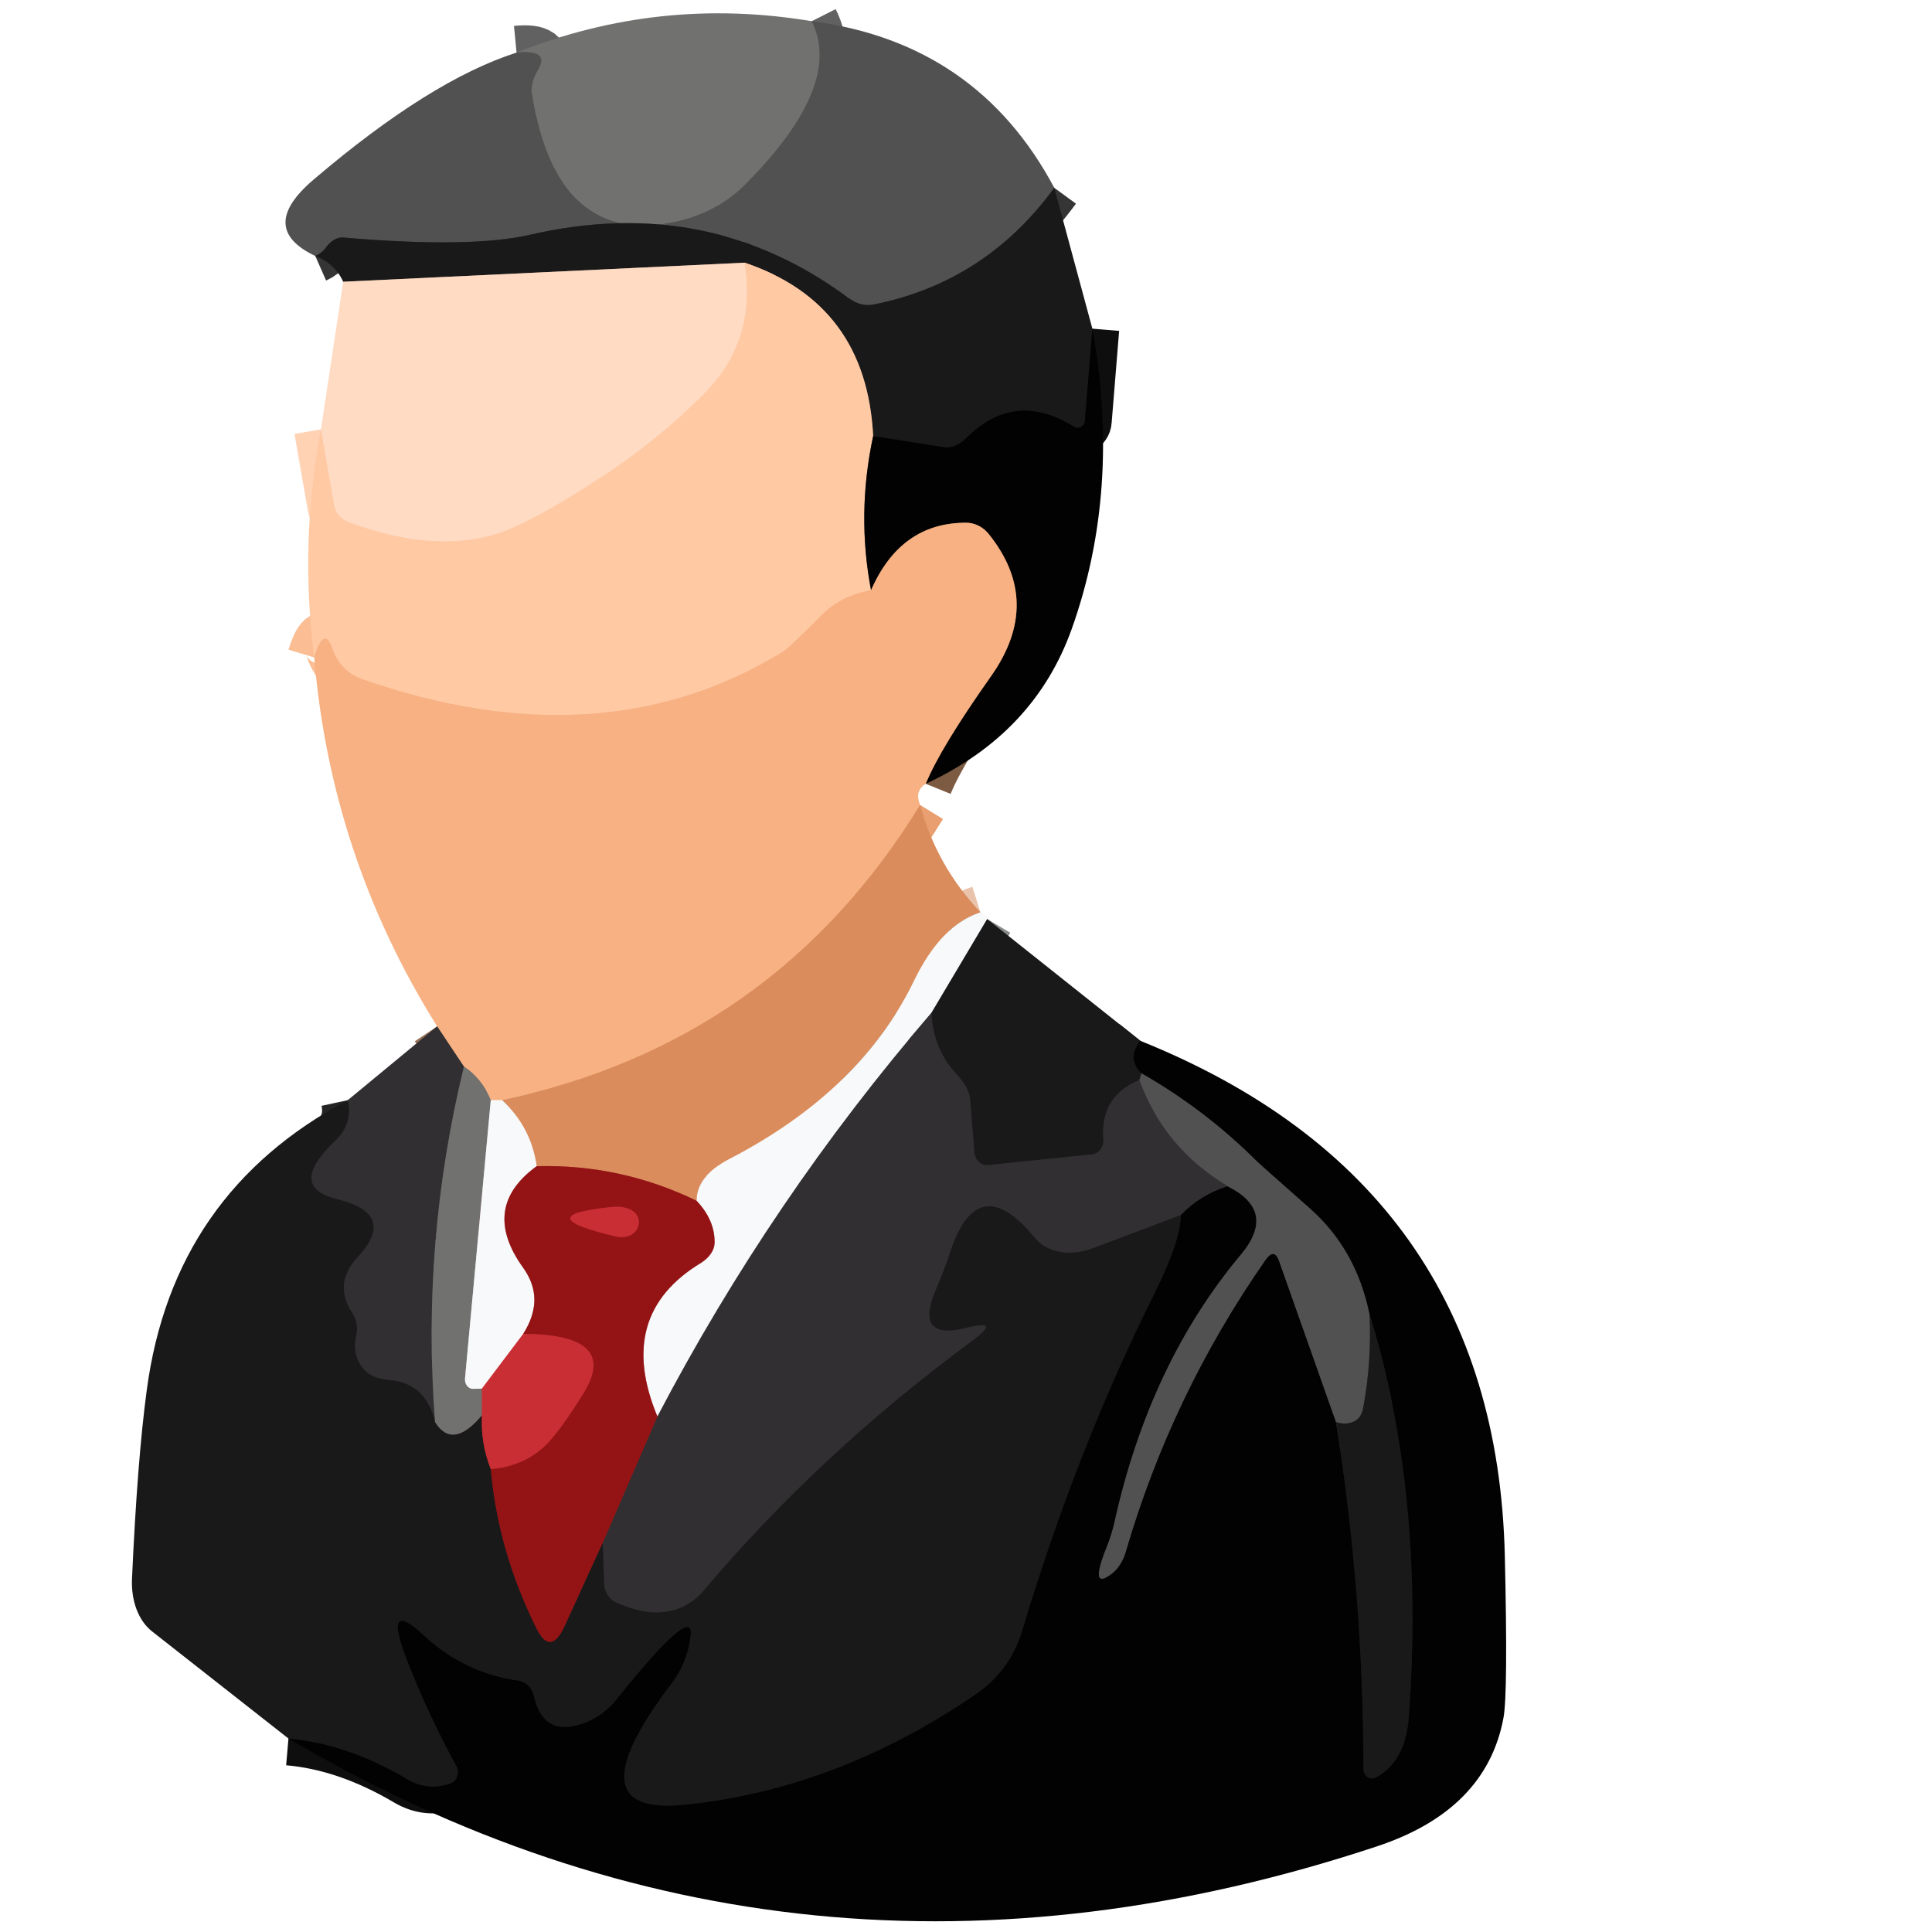 <svg xmlns="http://www.w3.org/2000/svg" version="1.1" viewBox="0 0 72 72">
<g stroke-width="2.0" fill="none" stroke-linecap="butt">
<path stroke="#616161" vector-effect="non-scaling-stroke" d="
  M 30.25 0.79
  Q 31.44 3.15 27.85 6.80
  Q 26.76 7.92 25.23 8.26
  Q 20.75 9.27 19.82 3.49
  C 19.78 3.23 19.86 2.91 20.05 2.60
  Q 20.50 1.84 19.25 1.96"
/>
<path stroke="#353535" vector-effect="non-scaling-stroke" d="
  M 39.29 7.00
  Q 36.72 10.52 32.55 11.35
  C 32.25 11.41 31.93 11.33 31.66 11.13
  Q 26.42 7.21 19.75 8.75
  Q 17.53 9.26 12.77 8.85
  C 12.56 8.84 12.32 8.98 12.14 9.23
  Q 12.00 9.43 11.75 9.54"
/>
<path stroke="#0e0e0e" vector-effect="non-scaling-stroke" d="
  M 40.71 12.25
  L 40.43 15.69
  C 40.42 15.89 40.19 16.01 40.02 15.90
  Q 37.81 14.53 36.02 16.32
  C 35.76 16.58 35.45 16.71 35.19 16.67
  L 32.54 16.25"
/>
<path stroke="#8c715f" vector-effect="non-scaling-stroke" d="
  M 32.54 16.25
  Q 32.29 11.32 27.75 9.79"
/>
<path stroke="#8c7a6e" vector-effect="non-scaling-stroke" d="
  M 27.75 9.79
  L 12.79 10.50"
/>
<path stroke="#7d5a42" vector-effect="non-scaling-stroke" d="
  M 34.50 29.21
  Q 35.04 27.88 36.94 25.19
  Q 38.89 22.42 36.83 19.88
  C 36.62 19.63 36.32 19.48 36.00 19.48
  Q 33.56 19.48 32.46 22.00"
/>
<path stroke="#ffd2b4" vector-effect="non-scaling-stroke" d="
  M 27.75 9.79
  Q 28.22 12.70 26.21 14.71
  Q 24.49 16.42 22.49 17.73
  Q 19.63 19.61 18.30 19.96
  Q 15.98 20.57 13.02 19.47
  C 12.72 19.36 12.51 19.13 12.46 18.88
  L 11.96 16.00"
/>
<path stroke="#816653" vector-effect="non-scaling-stroke" d="
  M 32.54 16.25
  Q 31.92 19.14 32.46 22.00"
/>
<path stroke="#fbbd93" vector-effect="non-scaling-stroke" d="
  M 32.46 22.00
  Q 31.35 22.19 30.60 22.94
  Q 29.43 24.13 29.16 24.30
  Q 22.42 28.42 13.49 25.31
  C 12.98 25.13 12.58 24.73 12.40 24.21
  Q 12.08 23.27 11.71 24.50"
/>
<path stroke="#e99f6f" vector-effect="non-scaling-stroke" d="
  M 34.29 30.00
  Q 28.86 38.85 18.71 41.00"
/>
<path stroke="#f7d5be" vector-effect="non-scaling-stroke" d="
  M 18.71 41.00
  L 18.29 41.00"
/>
<path stroke="#b49179" vector-effect="non-scaling-stroke" d="
  M 18.29 41.00
  Q 17.97 40.21 17.29 39.75"
/>
<path stroke="#94705a" vector-effect="non-scaling-stroke" d="
  M 17.29 39.75
  L 16.29 38.25"
/>
<path stroke="#e9c3ab" vector-effect="non-scaling-stroke" d="
  M 36.54 34.00
  Q 35.07 34.47 34.06 36.56
  Q 32.08 40.65 27.19 43.19
  Q 25.95 43.83 25.96 44.75"
/>
<path stroke="#b75039" vector-effect="non-scaling-stroke" d="
  M 25.96 44.75
  Q 23.14 43.38 20.00 43.46"
/>
<path stroke="#e9c3ab" vector-effect="non-scaling-stroke" d="
  M 20.00 43.46
  Q 19.79 42.00 18.71 41.00"
/>
<path stroke="#515051" vector-effect="non-scaling-stroke" d="
  M 17.29 39.75
  Q 15.70 46.28 16.21 53.00"
/>
<path stroke="#252425" vector-effect="non-scaling-stroke" d="
  M 16.21 53.00
  Q 15.87 51.56 14.56 51.44
  C 14.15 51.40 13.83 51.29 13.66 51.14
  Q 13.09 50.59 13.27 49.78
  C 13.34 49.48 13.29 49.17 13.12 48.92
  Q 12.40 47.84 13.34 46.83
  Q 14.81 45.24 12.56 44.69
  Q 10.68 44.23 12.50 42.50
  Q 13.15 41.88 12.96 41.00"
/>
<path stroke="#b4b5b5" vector-effect="non-scaling-stroke" d="
  M 18.29 41.00
  L 17.33 51.37
  C 17.31 51.58 17.45 51.76 17.63 51.76
  L 17.96 51.75"
/>
<path stroke="#9d5052" vector-effect="non-scaling-stroke" d="
  M 17.96 51.75
  L 17.96 52.75"
/>
<path stroke="#454545" vector-effect="non-scaling-stroke" d="
  M 17.96 52.75
  Q 16.87 54.05 16.21 53.00"
/>
<path stroke="#c68788" vector-effect="non-scaling-stroke" d="
  M 20.00 43.46
  Q 17.88 45.00 19.50 47.25
  Q 20.33 48.41 19.50 49.71"
/>
<path stroke="#e09497" vector-effect="non-scaling-stroke" d="
  M 19.50 49.71
  L 17.96 51.75"
/>
<path stroke="#af2125" vector-effect="non-scaling-stroke" d="
  M 18.29 54.75
  Q 19.62 54.63 20.44 53.75
  Q 20.95 53.20 21.74 51.93
  Q 23.11 49.73 19.50 49.71"
/>
<path stroke="#88898a" vector-effect="non-scaling-stroke" d="
  M 36.79 34.25
  L 34.71 37.75"
/>
<path stroke="#949496" vector-effect="non-scaling-stroke" d="
  M 34.71 37.75
  Q 28.74 44.69 24.50 52.79"
/>
<path stroke="#c68788" vector-effect="non-scaling-stroke" d="
  M 24.50 52.79
  Q 22.92 49.00 26.13 47.06
  C 26.43 46.87 26.62 46.60 26.63 46.33
  Q 26.65 45.48 25.96 44.75"
/>
<path stroke="#712427" vector-effect="non-scaling-stroke" d="
  M 17.96 52.75
  Q 17.91 53.80 18.29 54.75"
/>
<path stroke="#571718" vector-effect="non-scaling-stroke" d="
  M 18.29 54.75
  Q 18.56 57.81 20.00 60.70
  Q 20.52 61.73 21.04 60.60
  L 22.46 57.50"
/>
<path stroke="#414041" vector-effect="non-scaling-stroke" d="
  M 42.46 40.25
  Q 43.38 42.77 45.75 44.21"
/>
<path stroke="#1a191a" vector-effect="non-scaling-stroke" d="
  M 45.75 44.21
  Q 44.73 44.53 44.00 45.29"
/>
<path stroke="#252425" vector-effect="non-scaling-stroke" d="
  M 44.00 45.29
  L 40.70 46.53
  C 39.87 46.84 39.01 46.68 38.57 46.14
  Q 36.42 43.51 35.39 46.73
  Q 35.20 47.31 34.87 48.09
  Q 34.07 49.97 36.02 49.48
  Q 37.35 49.14 36.25 49.96
  Q 30.56 54.15 26.25 59.25
  Q 25.06 60.66 22.95 59.72
  C 22.69 59.60 22.52 59.32 22.51 59.00
  L 22.46 57.50"
/>
<path stroke="#632224" vector-effect="non-scaling-stroke" d="
  M 22.46 57.50
  L 24.50 52.79"
/>
<path stroke="#0e0e0e" vector-effect="non-scaling-stroke" d="
  M 42.50 38.79
  Q 41.98 39.44 42.54 40.00"
/>
<path stroke="#353535" vector-effect="non-scaling-stroke" d="
  M 42.54 40.00
  L 42.46 40.25"
/>
<path stroke="#252425" vector-effect="non-scaling-stroke" d="
  M 42.46 40.25
  Q 41.00 40.85 41.12 42.44
  C 41.14 42.74 40.95 43.00 40.70 43.02
  L 36.81 43.42
  C 36.56 43.45 36.34 43.23 36.31 42.94
  L 36.15 40.93
  C 36.12 40.68 35.96 40.38 35.70 40.09
  Q 34.78 39.13 34.71 37.75"
/>
<path stroke="#0e0e0e" vector-effect="non-scaling-stroke" d="
  M 10.75 64.79
  Q 12.94 64.98 15.19 66.31
  Q 15.95 66.76 16.79 66.46
  C 17.04 66.37 17.14 66.06 17.00 65.81
  Q 15.97 63.92 15.19 61.93
  Q 14.23 59.49 15.80 60.95
  Q 17.31 62.35 19.31 62.63
  C 19.59 62.67 19.82 62.89 19.89 63.18
  Q 20.21 64.63 21.49 64.30
  C 22.07 64.15 22.58 63.82 22.95 63.36
  Q 25.89 59.69 25.74 60.96
  C 25.67 61.61 25.42 62.23 25.02 62.75
  Q 21.29 67.67 25.48 67.26
  Q 31.19 66.69 36.39 63.12
  C 37.20 62.57 37.80 61.75 38.08 60.81
  Q 40.11 54.04 43.00 48.25
  Q 44.02 46.20 44.00 45.29"
/>
<path stroke="#2a2a2a" vector-effect="non-scaling-stroke" d="
  M 45.75 44.21
  Q 47.60 45.13 46.25 46.75
  Q 42.85 50.81 41.54 56.70
  Q 41.44 57.16 41.25 57.64
  Q 40.57 59.32 41.44 58.64
  C 41.67 58.46 41.85 58.18 41.95 57.84
  Q 43.66 51.98 47.15 46.97
  Q 47.49 46.48 47.67 47.00
  L 49.79 53.00"
/>
<path stroke="#0e0e0e" vector-effect="non-scaling-stroke" d="
  M 49.79 53.00
  Q 50.81 59.43 50.81 65.94
  C 50.81 66.19 51.07 66.36 51.28 66.24
  Q 52.38 65.64 52.50 64.00
  Q 53.11 55.70 51.04 49.00"
/>
<path stroke="#2a2a2a" vector-effect="non-scaling-stroke" d="
  M 51.04 49.00
  Q 50.55 46.57 48.82 45.04
  Q 46.93 43.37 46.84 43.28
  Q 44.92 41.36 42.54 40.00"
/>
<path stroke="#353535" vector-effect="non-scaling-stroke" d="
  M 51.04 49.00
  Q 51.12 50.74 50.81 52.43
  Q 50.74 52.83 50.49 52.96
  Q 50.19 53.12 49.79 53.00"
/>
<path stroke="#af2125" vector-effect="non-scaling-stroke" d="
  M 22.82 44.98
  Q 19.62 45.30 22.96 46.08
  C 23.29 46.16 23.62 46.04 23.74 45.80
  Q 23.89 45.50 23.71 45.25
  C 23.56 45.05 23.22 44.94 22.82 44.98"
/>
</g>
<path fill="#717170" d="
  M 30.25 0.79
  Q 31.44 3.15 27.85 6.80
  Q 26.76 7.92 25.23 8.26
  Q 20.75 9.27 19.82 3.49
  C 19.78 3.23 19.86 2.91 20.05 2.60
  Q 20.50 1.84 19.25 1.96
  Q 24.57 -0.16 30.25 0.79
  Z"
/>
<path fill="#515151" d="
  M 30.25 0.79
  Q 36.41 1.59 39.29 7.00
  Q 36.72 10.52 32.55 11.35
  C 32.25 11.41 31.93 11.33 31.66 11.13
  Q 26.42 7.21 19.75 8.75
  Q 17.53 9.26 12.77 8.85
  C 12.56 8.84 12.32 8.98 12.14 9.23
  Q 12.00 9.43 11.75 9.54
  Q 9.56 8.50 11.69 6.69
  Q 16.03 2.99 19.25 1.96
  Q 20.50 1.84 20.05 2.60
  C 19.86 2.91 19.78 3.23 19.82 3.49
  Q 20.75 9.27 25.23 8.26
  Q 26.76 7.92 27.85 6.80
  Q 31.44 3.15 30.25 0.79
  Z"
/>
<path fill="#191919" d="
  M 39.29 7.00
  L 40.71 12.25
  L 40.43 15.69
  C 40.42 15.89 40.19 16.01 40.02 15.90
  Q 37.81 14.53 36.02 16.32
  C 35.76 16.58 35.45 16.71 35.19 16.67
  L 32.54 16.25
  Q 32.29 11.32 27.75 9.79
  L 12.79 10.50
  Q 12.48 9.82 11.75 9.54
  Q 12.00 9.43 12.14 9.23
  C 12.32 8.98 12.56 8.84 12.77 8.85
  Q 17.53 9.26 19.75 8.75
  Q 26.42 7.21 31.66 11.13
  C 31.93 11.33 32.25 11.41 32.55 11.35
  Q 36.72 10.52 39.29 7.00
  Z"
/>
<path fill="#ffdbc3" d="
  M 27.75 9.79
  Q 28.22 12.70 26.21 14.71
  Q 24.49 16.42 22.49 17.73
  Q 19.63 19.61 18.30 19.96
  Q 15.98 20.57 13.02 19.47
  C 12.72 19.36 12.51 19.13 12.46 18.88
  L 11.96 16.00
  L 12.79 10.50
  L 27.75 9.79
  Z"
/>
<path fill="#ffc9a4" d="
  M 27.75 9.79
  Q 32.29 11.32 32.54 16.25
  Q 31.92 19.14 32.46 22.00
  Q 31.35 22.19 30.60 22.94
  Q 29.43 24.13 29.16 24.30
  Q 22.42 28.42 13.49 25.31
  C 12.98 25.13 12.58 24.73 12.40 24.21
  Q 12.08 23.27 11.71 24.50
  Q 11.16 20.23 11.96 16.00
  L 12.46 18.88
  C 12.51 19.13 12.72 19.36 13.02 19.47
  Q 15.98 20.57 18.30 19.96
  Q 19.63 19.61 22.49 17.73
  Q 24.49 16.42 26.21 14.71
  Q 28.22 12.70 27.75 9.79
  Z"
/>
<path fill="#020202" d="
  M 40.71 12.25
  Q 41.79 18.25 39.94 23.44
  Q 38.55 27.33 34.50 29.21
  Q 35.04 27.88 36.94 25.19
  Q 38.89 22.42 36.83 19.88
  C 36.62 19.63 36.32 19.48 36.00 19.48
  Q 33.56 19.48 32.46 22.00
  Q 31.92 19.14 32.54 16.25
  L 35.19 16.67
  C 35.45 16.71 35.76 16.58 36.02 16.32
  Q 37.81 14.53 40.02 15.90
  C 40.19 16.01 40.42 15.89 40.43 15.69
  L 40.71 12.25
  Z"
/>
<path fill="#f7b182" d="
  M 34.50 29.21
  Q 34.07 29.48 34.29 30.00
  Q 28.86 38.85 18.71 41.00
  L 18.29 41.00
  Q 17.97 40.21 17.29 39.75
  L 16.29 38.25
  Q 12.33 31.92 11.71 24.50
  Q 12.08 23.27 12.40 24.21
  C 12.58 24.73 12.98 25.13 13.49 25.31
  Q 22.42 28.42 29.16 24.30
  Q 29.43 24.13 30.60 22.94
  Q 31.35 22.19 32.46 22.00
  Q 33.56 19.48 36.00 19.48
  C 36.32 19.48 36.62 19.63 36.83 19.88
  Q 38.89 22.42 36.94 25.19
  Q 35.04 27.88 34.50 29.21
  Z"
/>
<path fill="#da8c5c" d="
  M 34.29 30.00
  Q 34.90 32.26 36.54 34.00
  Q 35.07 34.47 34.06 36.56
  Q 32.08 40.65 27.19 43.19
  Q 25.95 43.83 25.96 44.75
  Q 23.14 43.38 20.00 43.46
  Q 19.79 42.00 18.71 41.00
  Q 28.86 38.85 34.29 30.00
  Z"
/>
<path fill="#f7f9fa" d="
  M 36.54 34.00
  Q 36.75 34.03 36.79 34.25
  L 34.71 37.75
  Q 28.74 44.69 24.50 52.79
  Q 22.92 49.00 26.13 47.06
  C 26.43 46.87 26.62 46.60 26.63 46.33
  Q 26.65 45.48 25.96 44.75
  Q 25.95 43.83 27.19 43.19
  Q 32.08 40.65 34.06 36.56
  Q 35.07 34.47 36.54 34.00
  Z"
/>
<path fill="#191919" d="
  M 36.79 34.25
  L 42.50 38.79
  Q 41.98 39.44 42.54 40.00
  L 42.46 40.25
  Q 41.00 40.85 41.12 42.44
  C 41.14 42.74 40.95 43.00 40.70 43.02
  L 36.81 43.42
  C 36.56 43.45 36.34 43.23 36.31 42.94
  L 36.15 40.93
  C 36.12 40.68 35.96 40.38 35.70 40.09
  Q 34.78 39.13 34.71 37.75
  L 36.79 34.25
  Z"
/>
<path fill="#312f31" d="
  M 34.71 37.75
  Q 34.78 39.13 35.70 40.09
  C 35.96 40.38 36.12 40.68 36.15 40.93
  L 36.31 42.94
  C 36.34 43.23 36.56 43.45 36.81 43.42
  L 40.70 43.02
  C 40.95 43.00 41.14 42.74 41.12 42.44
  Q 41.00 40.85 42.46 40.25
  Q 43.38 42.77 45.75 44.21
  Q 44.73 44.53 44.00 45.29
  L 40.70 46.53
  C 39.87 46.84 39.01 46.68 38.57 46.14
  Q 36.42 43.51 35.39 46.73
  Q 35.20 47.31 34.87 48.09
  Q 34.07 49.97 36.02 49.48
  Q 37.35 49.14 36.25 49.96
  Q 30.56 54.15 26.25 59.25
  Q 25.06 60.66 22.95 59.72
  C 22.69 59.60 22.52 59.32 22.51 59.00
  L 22.46 57.50
  L 24.50 52.79
  Q 28.74 44.69 34.71 37.75
  Z"
/>
<path fill="#312f31" d="
  M 16.29 38.25
  L 17.29 39.75
  Q 15.70 46.28 16.21 53.00
  Q 15.87 51.56 14.56 51.44
  C 14.15 51.40 13.83 51.29 13.66 51.14
  Q 13.09 50.59 13.27 49.78
  C 13.34 49.48 13.29 49.17 13.12 48.92
  Q 12.40 47.84 13.34 46.83
  Q 14.81 45.24 12.56 44.69
  Q 10.68 44.23 12.50 42.50
  Q 13.15 41.88 12.96 41.00
  L 16.29 38.25
  Z"
/>
<path fill="#020202" d="
  M 42.50 38.79
  Q 55.75 44.12 56.08 57.97
  Q 56.20 63.11 56.03 64.02
  Q 55.39 67.46 51.31 68.81
  Q 29.73 75.96 10.75 64.79
  Q 12.94 64.98 15.19 66.31
  Q 15.95 66.76 16.79 66.46
  C 17.04 66.37 17.14 66.06 17.00 65.81
  Q 15.97 63.92 15.19 61.93
  Q 14.23 59.49 15.80 60.95
  Q 17.31 62.35 19.31 62.63
  C 19.59 62.67 19.82 62.89 19.89 63.18
  Q 20.21 64.63 21.49 64.30
  C 22.07 64.15 22.58 63.82 22.95 63.36
  Q 25.89 59.69 25.74 60.96
  C 25.67 61.61 25.42 62.23 25.02 62.75
  Q 21.29 67.67 25.48 67.26
  Q 31.19 66.69 36.39 63.12
  C 37.20 62.57 37.80 61.75 38.08 60.81
  Q 40.11 54.04 43.00 48.25
  Q 44.02 46.20 44.00 45.29
  Q 44.73 44.53 45.75 44.21
  Q 47.60 45.13 46.25 46.75
  Q 42.85 50.81 41.54 56.70
  Q 41.44 57.16 41.25 57.64
  Q 40.57 59.32 41.44 58.64
  C 41.67 58.46 41.85 58.18 41.95 57.84
  Q 43.66 51.98 47.15 46.97
  Q 47.49 46.48 47.67 47.00
  L 49.79 53.00
  Q 50.81 59.43 50.81 65.94
  C 50.81 66.19 51.07 66.36 51.28 66.24
  Q 52.38 65.64 52.50 64.00
  Q 53.11 55.70 51.04 49.00
  Q 50.55 46.57 48.82 45.04
  Q 46.93 43.37 46.84 43.28
  Q 44.92 41.36 42.54 40.00
  Q 41.98 39.44 42.50 38.79
  Z"
/>
<path fill="#717170" d="
  M 17.29 39.75
  Q 17.97 40.21 18.29 41.00
  L 17.33 51.37
  C 17.31 51.58 17.45 51.76 17.63 51.76
  L 17.96 51.75
  L 17.96 52.75
  Q 16.87 54.05 16.21 53.00
  Q 15.70 46.28 17.29 39.75
  Z"
/>
<path fill="#515151" d="
  M 42.54 40.00
  Q 44.92 41.36 46.84 43.28
  Q 46.93 43.37 48.82 45.04
  Q 50.55 46.57 51.04 49.00
  Q 51.12 50.74 50.81 52.43
  Q 50.74 52.83 50.49 52.96
  Q 50.19 53.12 49.79 53.00
  L 47.67 47.00
  Q 47.49 46.48 47.15 46.97
  Q 43.66 51.98 41.95 57.84
  C 41.85 58.18 41.67 58.46 41.44 58.64
  Q 40.57 59.32 41.25 57.64
  Q 41.44 57.16 41.54 56.70
  Q 42.85 50.81 46.25 46.75
  Q 47.60 45.13 45.75 44.21
  Q 43.38 42.77 42.46 40.25
  L 42.54 40.00
  Z"
/>
<path fill="#191919" d="
  M 12.96 41.00
  Q 13.15 41.88 12.50 42.50
  Q 10.68 44.23 12.56 44.69
  Q 14.81 45.24 13.34 46.83
  Q 12.40 47.84 13.12 48.92
  C 13.29 49.17 13.34 49.48 13.27 49.78
  Q 13.09 50.59 13.66 51.14
  C 13.83 51.29 14.15 51.40 14.56 51.44
  Q 15.87 51.56 16.21 53.00
  Q 16.87 54.05 17.96 52.75
  Q 17.91 53.80 18.29 54.75
  Q 18.56 57.81 20.00 60.70
  Q 20.52 61.73 21.04 60.60
  L 22.46 57.50
  L 22.51 59.00
  C 22.52 59.32 22.69 59.60 22.95 59.72
  Q 25.06 60.66 26.25 59.25
  Q 30.56 54.15 36.25 49.96
  Q 37.35 49.14 36.02 49.48
  Q 34.07 49.97 34.87 48.09
  Q 35.20 47.31 35.39 46.73
  Q 36.42 43.51 38.57 46.14
  C 39.01 46.68 39.87 46.84 40.70 46.53
  L 44.00 45.29
  Q 44.02 46.20 43.00 48.25
  Q 40.11 54.04 38.08 60.81
  C 37.80 61.75 37.20 62.57 36.39 63.12
  Q 31.19 66.69 25.48 67.26
  Q 21.29 67.67 25.02 62.75
  C 25.42 62.23 25.67 61.61 25.74 60.96
  Q 25.89 59.69 22.95 63.36
  C 22.58 63.82 22.07 64.15 21.49 64.30
  Q 20.21 64.63 19.89 63.18
  C 19.82 62.89 19.59 62.67 19.31 62.63
  Q 17.31 62.35 15.80 60.95
  Q 14.23 59.49 15.19 61.93
  Q 15.97 63.92 17.00 65.81
  C 17.14 66.06 17.04 66.37 16.79 66.46
  Q 15.95 66.76 15.19 66.31
  Q 12.94 64.98 10.75 64.79
  L 5.67 60.80
  C 5.16 60.40 4.88 59.66 4.92 58.82
  Q 5.12 54.39 5.47 51.80
  Q 6.45 44.45 12.96 41.00
  Z"
/>
<path fill="#f7f9fa" d="
  M 18.29 41.00
  L 18.71 41.00
  Q 19.79 42.00 20.00 43.46
  Q 17.88 45.00 19.50 47.25
  Q 20.33 48.41 19.50 49.71
  L 17.96 51.75
  L 17.63 51.76
  C 17.45 51.76 17.31 51.58 17.33 51.37
  L 18.29 41.00
  Z"
/>
<path fill="#941416" d="
  M 25.96 44.75
  Q 26.65 45.48 26.63 46.33
  C 26.62 46.60 26.43 46.87 26.13 47.06
  Q 22.92 49.00 24.50 52.79
  L 22.46 57.50
  L 21.04 60.60
  Q 20.52 61.73 20.00 60.70
  Q 18.56 57.81 18.29 54.75
  Q 19.62 54.63 20.44 53.75
  Q 20.95 53.20 21.74 51.93
  Q 23.11 49.73 19.50 49.71
  Q 20.33 48.41 19.50 47.25
  Q 17.88 45.00 20.00 43.46
  Q 23.14 43.38 25.96 44.75
  Z
  M 22.82 44.98
  Q 19.62 45.30 22.96 46.08
  C 23.29 46.16 23.62 46.04 23.74 45.80
  Q 23.89 45.50 23.71 45.25
  C 23.56 45.05 23.22 44.94 22.82 44.98
  Z"
/>
<path fill="#c92e34" d="
  M 23.71 45.25
  Q 23.89 45.50 23.74 45.80
  C 23.62 46.04 23.29 46.16 22.96 46.08
  Q 19.62 45.30 22.82 44.98
  C 23.22 44.94 23.56 45.05 23.71 45.25
  Z"
/>
<path fill="#191919" d="
  M 51.04 49.00
  Q 53.11 55.70 52.50 64.00
  Q 52.38 65.64 51.28 66.24
  C 51.07 66.36 50.81 66.19 50.81 65.94
  Q 50.81 59.43 49.79 53.00
  Q 50.19 53.12 50.49 52.96
  Q 50.74 52.83 50.81 52.43
  Q 51.12 50.74 51.04 49.00
  Z"
/>
<path fill="#c92e34" d="
  M 19.50 49.71
  Q 23.11 49.73 21.74 51.93
  Q 20.95 53.20 20.44 53.75
  Q 19.62 54.63 18.29 54.75
  Q 17.91 53.80 17.96 52.75
  L 17.96 51.75
  L 19.50 49.71
  Z"
/>
</svg>
